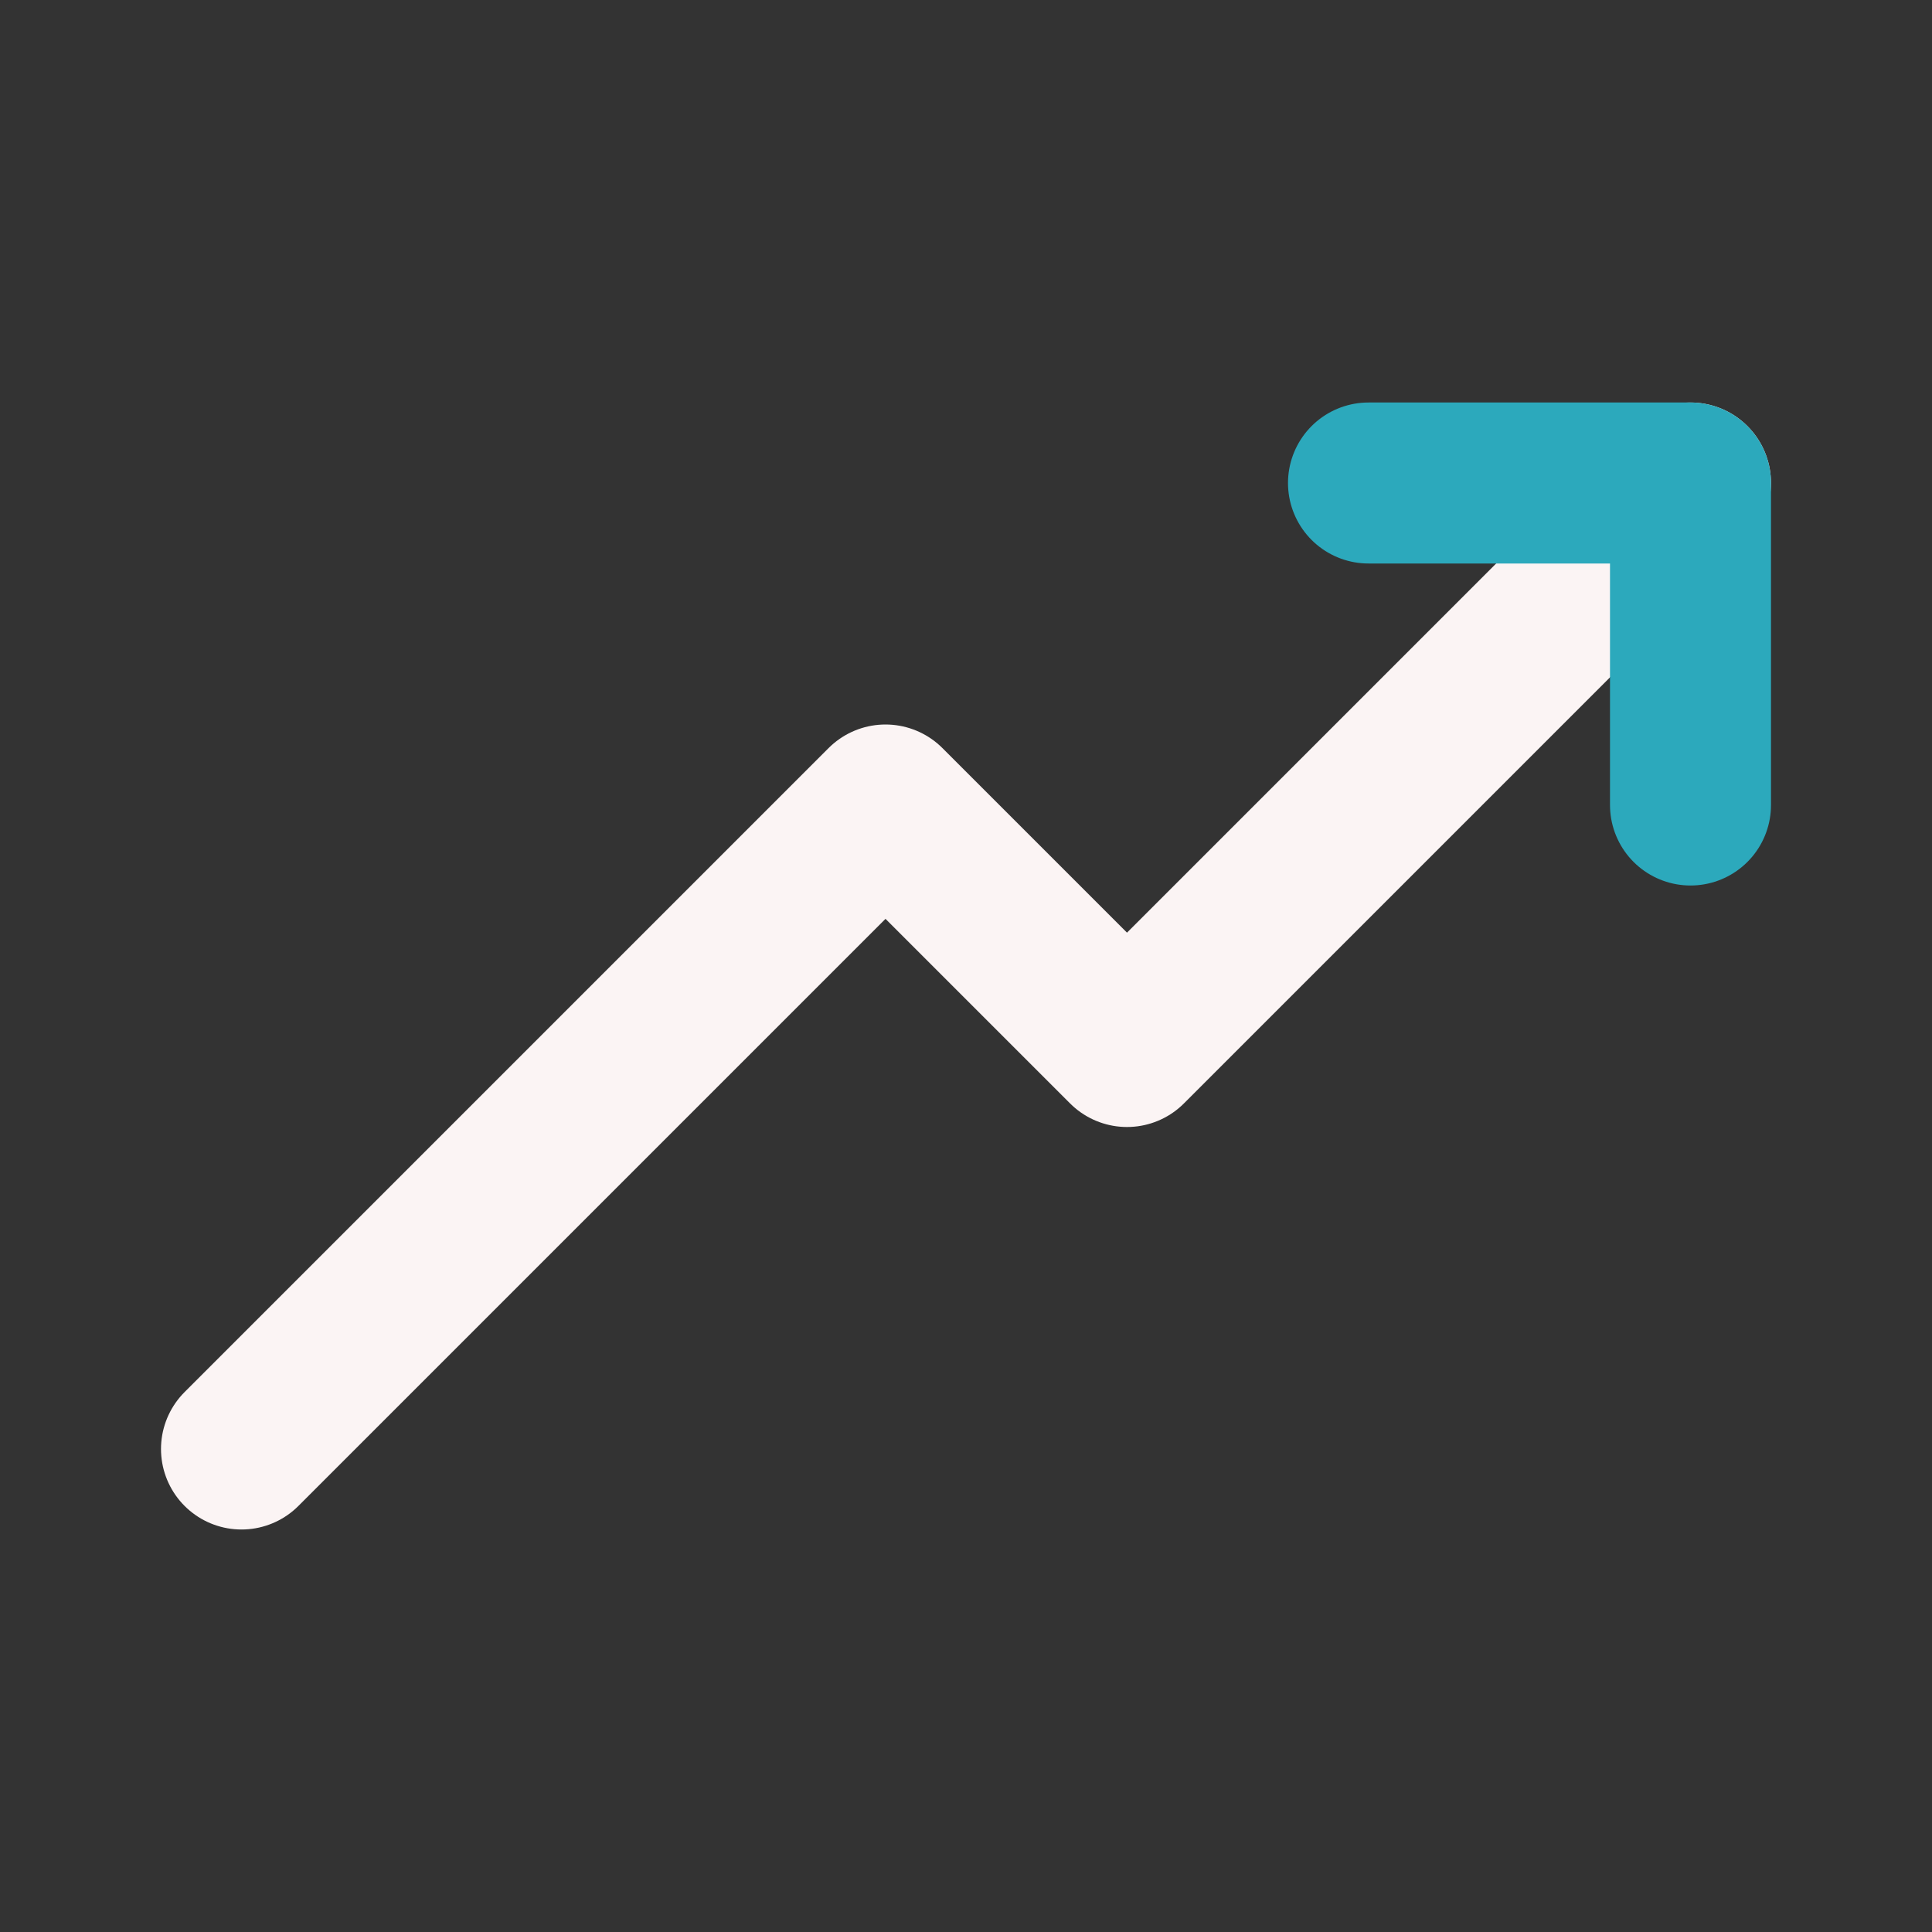<!DOCTYPE svg PUBLIC "-//W3C//DTD SVG 1.1//EN" "http://www.w3.org/Graphics/SVG/1.1/DTD/svg11.dtd">
<!-- Uploaded to: SVG Repo, www.svgrepo.com, Transformed by: SVG Repo Mixer Tools -->
<svg fill="#000000" width="800px" height="800px" viewBox="0 0 24 24" id="up-trend" data-name="Line Color" xmlns="http://www.w3.org/2000/svg" class="icon line-color">
<rect x="0" y="0" width="24" height="24" fill="#333333" stroke="none"/>
<g id="SVGRepo_bgCarrier" stroke-width="0"/>
<g id="SVGRepo_tracerCarrier" stroke-linecap="round" stroke-linejoin="round"/>
<g id="SVGRepo_iconCarrier">
<polyline id="primary" points="21 6 14 13 11 10 3 18" style="fill: none; stroke: #fbf4f4; stroke-linecap: round; stroke-linejoin: round; stroke-width: 2;"/>
<polyline id="secondary" points="21 10 21 6 17 6" style="fill: none; stroke: #2ca9bc; stroke-linecap: round; stroke-linejoin: round; stroke-width: 2;"/>
</g>
</svg>